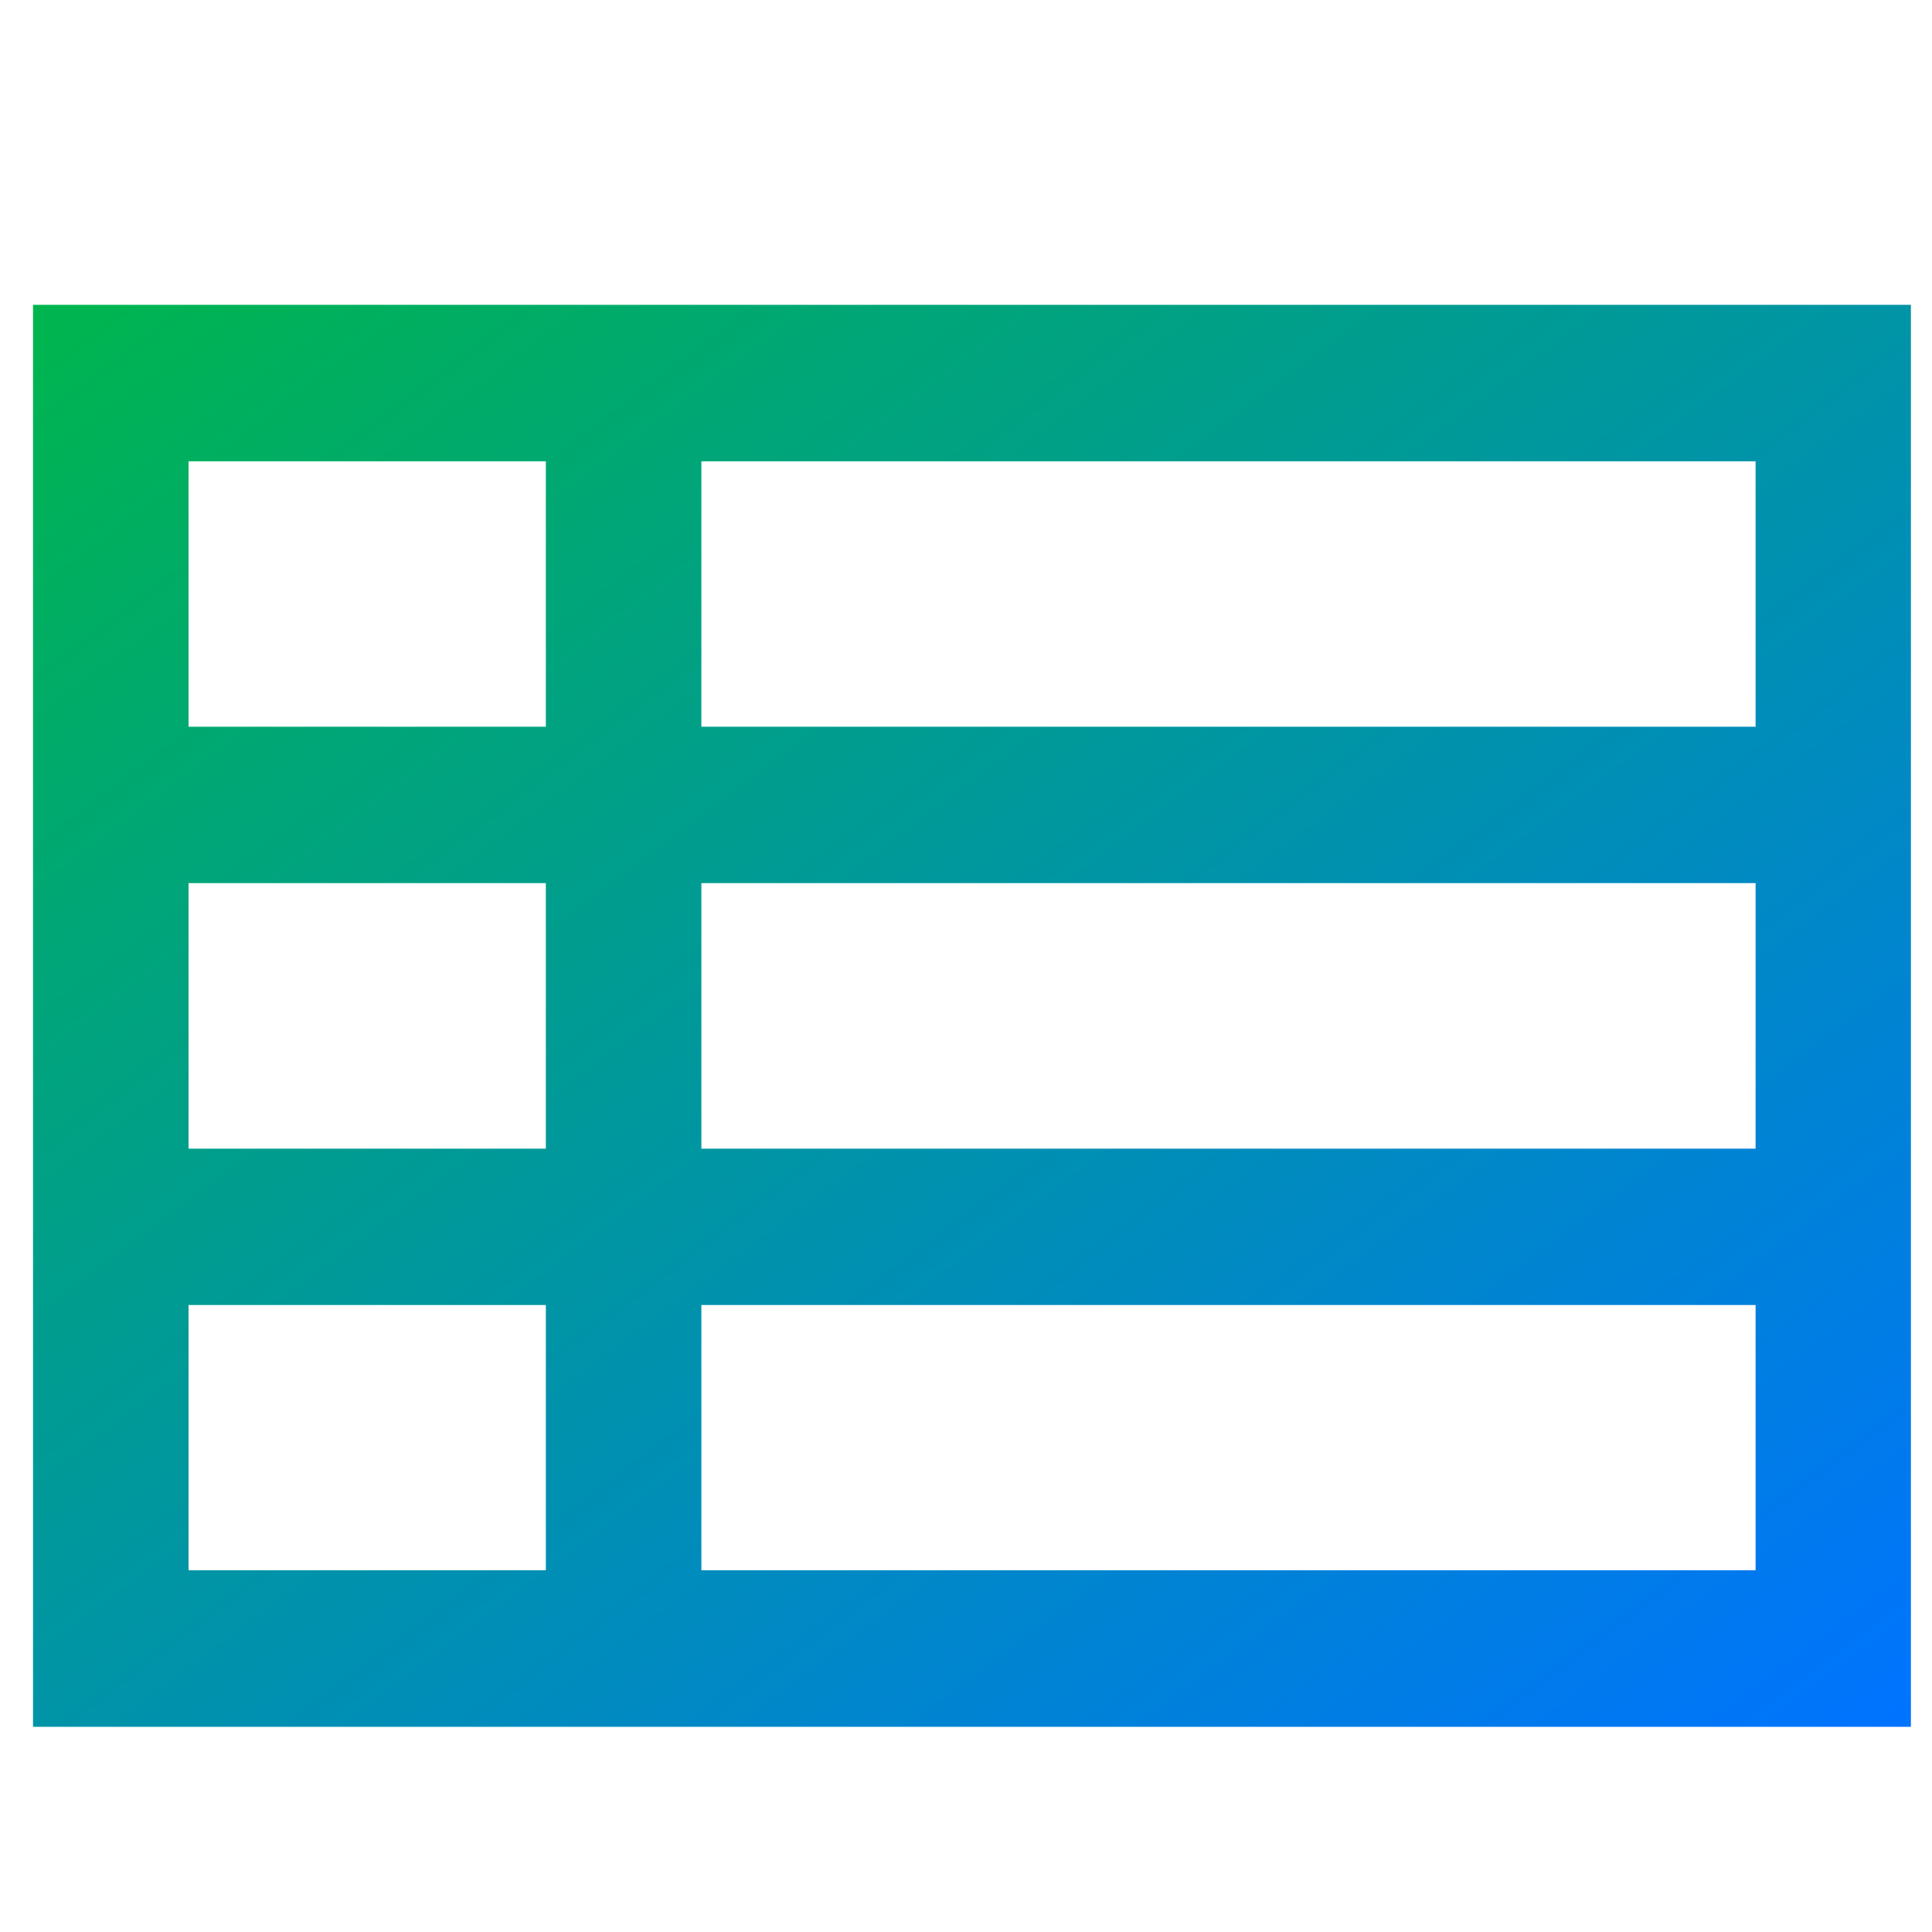 <svg xmlns="http://www.w3.org/2000/svg" xmlns:xlink="http://www.w3.org/1999/xlink" width="64" height="64" viewBox="0 0 64 64" version="1.1"><defs><linearGradient id="linear0" x1="0%" x2="100%" y1="0%" y2="100%"><stop offset="0%" style="stop-color:#00b54e; stop-opacity:1"/><stop offset="100%" style="stop-color:#0073ff; stop-opacity:1"/></linearGradient></defs><g id="surface1"><path style=" stroke:none;fill-rule:nonzero;fill:url(#linear0);" d="M 1.094 10.102 L 1.094 57.203 L 63.301 57.203 L 63.301 10.098 L 1.094 10.098 M 6.246 15.281 L 18.082 15.281 L 18.082 24.074 L 6.246 24.074 Z M 23.234 15.281 L 58.156 15.281 L 58.156 24.074 L 23.234 24.074 Z M 6.246 29.254 L 18.082 29.254 L 18.082 38.051 L 6.246 38.051 Z M 23.234 29.254 L 58.156 29.254 L 58.156 38.051 L 23.234 38.051 Z M 6.246 43.23 L 18.082 43.23 L 18.082 52.016 L 6.246 52.016 Z M 23.234 43.23 L 58.156 43.23 L 58.156 52.016 L 23.234 52.016 Z M 23.234 43.23 "/></g></svg>
